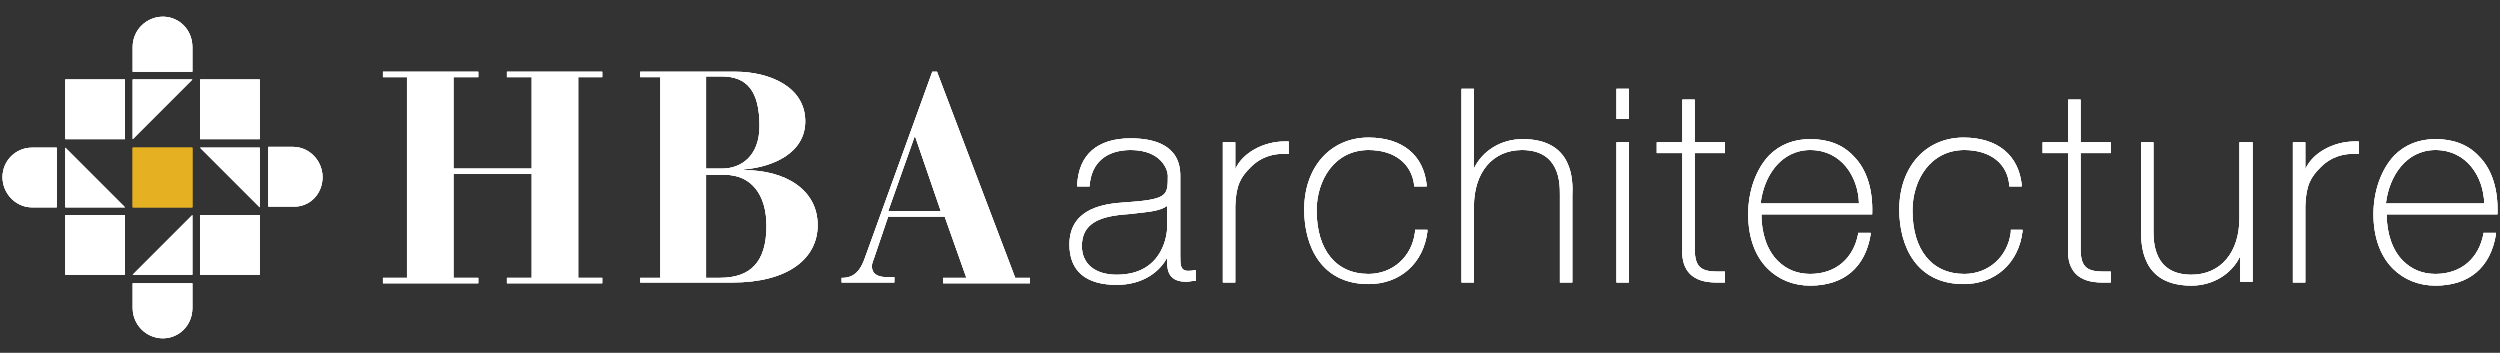<?xml version="1.0" encoding="utf-8"?>
<!-- Generator: Adobe Illustrator 16.0.3, SVG Export Plug-In . SVG Version: 6.00 Build 0)  -->
<!DOCTYPE svg PUBLIC "-//W3C//DTD SVG 1.1//EN" "http://www.w3.org/Graphics/SVG/1.1/DTD/svg11.dtd">
<svg version="1.1" xmlns="http://www.w3.org/2000/svg" xmlns:xlink="http://www.w3.org/1999/xlink" x="0px" y="0px" width="1000px"
	 height="141.115px" viewBox="0 0 1000 141.115" enable-background="new 0 0 1000 141.115" xml:space="preserve">
<rect x="0" y="0" width="1000" height="141.115" fill="#333333" stroke="none"/>
<g id="Layer_1" display="none">
	<g display="inline">
		<g>
			<polygon id="SVGID_1_" fill="#323232" points="93.32,123.836 99.212,123.836 99.212,74.61 93.32,74.61 93.32,73.28 
				116.698,73.28 116.698,74.61 110.616,74.61 110.616,97.038 129.813,97.038 129.813,74.61 123.73,74.61 123.73,73.28 
				147.108,73.28 147.108,74.61 141.216,74.61 141.216,123.836 147.108,123.836 147.108,125.166 123.73,125.166 123.73,123.836 
				129.813,123.836 129.813,98.368 110.616,98.368 110.616,123.836 116.698,123.836 116.698,125.166 93.32,125.166 			"/>
		</g>
		<g>
			<defs>
				<polygon id="SVGID_59_" points="93.32,123.836 99.212,123.836 99.212,74.61 93.32,74.61 93.32,73.28 116.698,73.28 
					116.698,74.61 110.616,74.61 110.616,97.038 129.813,97.038 129.813,74.61 123.73,74.61 123.73,73.28 147.108,73.28 
					147.108,74.61 141.216,74.61 141.216,123.836 147.108,123.836 147.108,125.166 123.73,125.166 123.73,123.836 129.813,123.836 
					129.813,98.368 110.616,98.368 110.616,123.836 116.698,123.836 116.698,125.166 93.32,125.166 				"/>
			</defs>
			<use xlink:href="#SVGID_59_"  overflow="visible" fill="#323232"/>
			<clipPath id="SVGID_60_">
				<use xlink:href="#SVGID_59_"  overflow="visible"/>
			</clipPath>
			<rect x="83.817" y="63.776" clip-path="url(#SVGID_60_)" fill="#323232" width="72.794" height="70.705"/>
		</g>
	</g>
	<g display="inline">
		<g>
			<path id="SVGID_3_" fill="#323232" d="M172.576,123.836h3.421c7.413,0,11.404-3.803,11.404-12.734
				c0-7.793-3.801-12.543-10.264-12.543h-4.562L172.576,123.836L172.576,123.836z M172.576,97.038h3.992
				c4.371,0,9.123-2.852,9.123-10.454c0-8.554-3.041-12.164-9.313-12.164h-3.801L172.576,97.038L172.576,97.038z M156.421,123.836
				h4.942V74.609h-4.942v-1.33h23.378c8.173,0,17.105,3.611,17.105,12.164c0,7.792-7.982,11.213-15.015,11.784v0.19
				c10.073,0,18.056,4.752,18.056,13.495c0,8.172-7.222,14.064-20.907,14.064H156.42L156.421,123.836L156.421,123.836z"/>
		</g>
		<g>
			<defs>
				<path id="SVGID_61_" d="M172.576,123.836h3.421c7.413,0,11.404-3.803,11.404-12.734c0-7.793-3.801-12.543-10.264-12.543h-4.562
					L172.576,123.836L172.576,123.836z M172.576,97.038h3.992c4.371,0,9.123-2.852,9.123-10.454c0-8.554-3.041-12.164-9.313-12.164
					h-3.801L172.576,97.038L172.576,97.038z M156.421,123.836h4.942V74.609h-4.942v-1.33h23.378c8.173,0,17.105,3.611,17.105,12.164
					c0,7.792-7.982,11.213-15.015,11.784v0.19c10.073,0,18.056,4.752,18.056,13.495c0,8.172-7.222,14.064-20.907,14.064H156.42
					L156.421,123.836L156.421,123.836z"/>
			</defs>
			<use xlink:href="#SVGID_61_"  overflow="visible" fill="#323232"/>
			<clipPath id="SVGID_62_">
				<use xlink:href="#SVGID_61_"  overflow="visible"/>
			</clipPath>
			<rect x="146.918" y="63.776" clip-path="url(#SVGID_62_)" fill="#323232" width="62.34" height="70.705"/>
		</g>
	</g>
	<g display="inline">
		<g>
			<path id="SVGID_5_" fill="#323232" d="M230.165,107.49l-6.272-18.245h-0.19l-6.462,18.245H230.165z M205.457,123.836h0.95
				c2.661-0.189,3.992-1.9,4.942-4.371l16.726-46.186h1.14l19.196,50.557h3.611v1.33h-21.287v-1.33h5.702l-5.322-15.016H217.24
				l-3.421,10.074c-0.19,0.568-0.57,1.33-0.57,2.09c0,2.281,2.091,2.66,3.421,2.66h2.09v1.332h-12.924v-1.141H205.457
				L205.457,123.836z"/>
		</g>
		<g>
			<defs>
				<path id="SVGID_63_" d="M230.165,107.49l-6.272-18.245h-0.19l-6.462,18.245H230.165z M205.457,123.836h0.95
					c2.661-0.189,3.992-1.9,4.942-4.371l16.726-46.186h1.14l19.196,50.557h3.611v1.33h-21.287v-1.33h5.702l-5.322-15.016H217.24
					l-3.421,10.074c-0.19,0.568-0.57,1.33-0.57,2.09c0,2.281,2.091,2.66,3.421,2.66h2.09v1.332h-12.924v-1.141H205.457
					L205.457,123.836z"/>
			</defs>
			<use xlink:href="#SVGID_63_"  overflow="visible" fill="#323232"/>
			<clipPath id="SVGID_64_">
				<use xlink:href="#SVGID_63_"  overflow="visible"/>
			</clipPath>
			<rect x="195.954" y="63.776" clip-path="url(#SVGID_64_)" fill="#323232" width="65.191" height="70.705"/>
		</g>
	</g>
	<g display="inline">
		<g>
			<polygon id="SVGID_7_" fill="#323232" points="31.931,89.815 31.931,75.18 46.565,75.18 			"/>
		</g>
		<g>
			<defs>
				<polygon id="SVGID_65_" points="31.931,89.815 31.931,75.18 46.565,75.18 				"/>
			</defs>
			<use xlink:href="#SVGID_65_"  overflow="visible" fill="#323232"/>
			<clipPath id="SVGID_66_">
				<use xlink:href="#SVGID_65_"  overflow="visible"/>
			</clipPath>
			<rect x="22.427" y="65.677" clip-path="url(#SVGID_66_)" fill="#323232" width="33.641" height="33.641"/>
		</g>
	</g>
	<g display="inline">
		<g>
			<rect id="SVGID_9_" x="15.395" y="75.18" fill="#323232" width="14.635" height="14.635"/>
		</g>
		<g>
			<defs>
				<rect id="SVGID_67_" x="15.395" y="75.18" width="14.635" height="14.635"/>
			</defs>
			<use xlink:href="#SVGID_67_"  overflow="visible" fill="#323232"/>
			<clipPath id="SVGID_68_">
				<use xlink:href="#SVGID_67_"  overflow="visible"/>
			</clipPath>
			<rect x="5.892" y="65.677" clip-path="url(#SVGID_68_)" fill="#323232" width="33.641" height="33.641"/>
		</g>
	</g>
	<g display="inline">
		<g>
			<rect id="SVGID_11_" x="48.466" y="75.18" fill="#323232" width="14.635" height="14.635"/>
		</g>
		<g>
			<defs>
				<rect id="SVGID_69_" x="48.466" y="75.18" width="14.635" height="14.635"/>
			</defs>
			<use xlink:href="#SVGID_69_"  overflow="visible" fill="#323232"/>
			<clipPath id="SVGID_70_">
				<use xlink:href="#SVGID_69_"  overflow="visible"/>
			</clipPath>
			<rect x="38.963" y="65.677" clip-path="url(#SVGID_70_)" fill="#323232" width="33.641" height="33.641"/>
		</g>
	</g>
	<g display="inline">
		<g>
			<path id="SVGID_13_" fill="#323232" d="M39.343,59.786c-3.991,0-7.412,3.23-7.412,7.412v6.082h14.635v-6.082
				C46.565,63.016,43.334,59.786,39.343,59.786"/>
		</g>
		<g>
			<defs>
				<path id="SVGID_71_" d="M39.343,59.786c-3.991,0-7.412,3.23-7.412,7.412v6.082h14.635v-6.082
					C46.565,63.016,43.334,59.786,39.343,59.786"/>
			</defs>
			<use xlink:href="#SVGID_71_"  overflow="visible" fill="#323232"/>
			<clipPath id="SVGID_72_">
				<use xlink:href="#SVGID_71_"  overflow="visible"/>
			</clipPath>
			<rect x="22.427" y="50.282" clip-path="url(#SVGID_72_)" fill="#323232" width="33.641" height="32.5"/>
		</g>
	</g>
	<g display="inline">
		<g>
			<rect id="SVGID_15_" x="48.466" y="108.441" fill="#323232" width="14.635" height="14.635"/>
		</g>
		<g>
			<defs>
				<rect id="SVGID_73_" x="48.466" y="108.441" width="14.635" height="14.635"/>
			</defs>
			<use xlink:href="#SVGID_73_"  overflow="visible" fill="#323232"/>
			<clipPath id="SVGID_74_">
				<use xlink:href="#SVGID_73_"  overflow="visible"/>
			</clipPath>
			<rect x="38.963" y="98.938" clip-path="url(#SVGID_74_)" fill="#323232" width="33.641" height="33.642"/>
		</g>
	</g>
	<g display="inline">
		<g>
			<polygon id="SVGID_17_" fill="#323232" points="46.565,108.441 46.565,123.076 31.931,123.076 			"/>
		</g>
		<g>
			<defs>
				<polygon id="SVGID_75_" points="46.565,108.441 46.565,123.076 31.931,123.076 				"/>
			</defs>
			<use xlink:href="#SVGID_75_"  overflow="visible" fill="#323232"/>
			<clipPath id="SVGID_76_">
				<use xlink:href="#SVGID_75_"  overflow="visible"/>
			</clipPath>
			<rect x="22.427" y="98.938" clip-path="url(#SVGID_76_)" fill="#323232" width="33.641" height="33.642"/>
		</g>
	</g>
	<g display="inline">
		<g>
			<rect id="SVGID_19_" x="15.395" y="108.441" fill="#323232" width="14.635" height="14.635"/>
		</g>
		<g>
			<defs>
				<rect id="SVGID_77_" x="15.395" y="108.441" width="14.635" height="14.635"/>
			</defs>
			<use xlink:href="#SVGID_77_"  overflow="visible" fill="#323232"/>
			<clipPath id="SVGID_78_">
				<use xlink:href="#SVGID_77_"  overflow="visible"/>
			</clipPath>
			<rect x="5.892" y="98.938" clip-path="url(#SVGID_78_)" fill="#323232" width="33.641" height="33.642"/>
		</g>
	</g>
	<g display="inline">
		<g>
			<path id="SVGID_21_" fill="#323232" d="M39.343,138.66c3.991,0,7.223-3.229,7.223-7.41v-6.082H31.931v6.082
				C31.931,135.24,35.162,138.66,39.343,138.66"/>
		</g>
		<g>
			<defs>
				<path id="SVGID_79_" d="M39.343,138.66c3.991,0,7.223-3.229,7.223-7.41v-6.082H31.931v6.082
					C31.931,135.24,35.162,138.66,39.343,138.66"/>
			</defs>
			<use xlink:href="#SVGID_79_"  overflow="visible" fill="#323232"/>
			<clipPath id="SVGID_80_">
				<use xlink:href="#SVGID_79_"  overflow="visible"/>
			</clipPath>
			<rect x="22.427" y="115.664" clip-path="url(#SVGID_80_)" fill="#323232" width="33.641" height="32.5"/>
		</g>
	</g>
	<g display="inline">
		<g>
			<polygon id="SVGID_23_" fill="#323232" points="48.466,91.906 63.101,91.906 63.101,106.541 			"/>
		</g>
		<g>
			<defs>
				<polygon id="SVGID_81_" points="48.466,91.906 63.101,91.906 63.101,106.541 				"/>
			</defs>
			<use xlink:href="#SVGID_81_"  overflow="visible" fill="#323232"/>
			<clipPath id="SVGID_82_">
				<use xlink:href="#SVGID_81_"  overflow="visible"/>
			</clipPath>
			<rect x="38.963" y="82.403" clip-path="url(#SVGID_82_)" fill="#323232" width="33.641" height="33.642"/>
		</g>
	</g>
	<g display="inline">
		<g>
			<path id="SVGID_25_" fill="#323232" d="M78.496,99.129c0-3.992-3.231-7.413-7.222-7.413h-6.082v14.633h6.082
				C75.265,106.541,78.496,103.309,78.496,99.129"/>
		</g>
		<g>
			<defs>
				<path id="SVGID_83_" d="M78.496,99.129c0-3.992-3.231-7.413-7.222-7.413h-6.082v14.633h6.082
					C75.265,106.541,78.496,103.309,78.496,99.129"/>
			</defs>
			<use xlink:href="#SVGID_83_"  overflow="visible" fill="#323232"/>
			<clipPath id="SVGID_84_">
				<use xlink:href="#SVGID_83_"  overflow="visible"/>
			</clipPath>
			<rect x="55.498" y="82.403" clip-path="url(#SVGID_84_)" fill="#323232" width="32.5" height="33.642"/>
		</g>
	</g>
	<g display="inline">
		<g>
			<polygon id="SVGID_27_" fill="#323232" points="30.03,106.541 15.395,106.541 15.395,91.906 			"/>
		</g>
		<g>
			<defs>
				<polygon id="SVGID_85_" points="30.03,106.541 15.395,106.541 15.395,91.906 				"/>
			</defs>
			<use xlink:href="#SVGID_85_"  overflow="visible" fill="#323232"/>
			<clipPath id="SVGID_86_">
				<use xlink:href="#SVGID_85_"  overflow="visible"/>
			</clipPath>
			<rect x="5.892" y="82.403" clip-path="url(#SVGID_86_)" fill="#323232" width="33.641" height="33.642"/>
		</g>
	</g>
	<g display="inline">
		<g>
			<path id="SVGID_29_" fill="#323232" d="M0,99.129c0,3.992,3.231,7.412,7.222,7.412h6.082V91.906H7.222
				C3.231,91.906,0,95.137,0,99.129"/>
		</g>
		<g>
			<defs>
				<path id="SVGID_87_" d="M0,99.129c0,3.992,3.231,7.412,7.222,7.412h6.082V91.906H7.222C3.231,91.906,0,95.137,0,99.129"/>
			</defs>
			<use xlink:href="#SVGID_87_"  overflow="visible" fill="#323232"/>
			<clipPath id="SVGID_88_">
				<use xlink:href="#SVGID_87_"  overflow="visible"/>
			</clipPath>
			<rect x="-9.503" y="82.403" clip-path="url(#SVGID_88_)" fill="#323232" width="32.5" height="33.642"/>
		</g>
	</g>
	<g display="inline">
		<g>
			<rect id="SVGID_31_" x="31.931" y="91.906" fill="#747474" width="14.635" height="14.635"/>
		</g>
		<g>
			<defs>
				<rect id="SVGID_89_" x="31.931" y="91.906" width="14.635" height="14.635"/>
			</defs>
			<use xlink:href="#SVGID_89_"  overflow="visible" fill="#747474"/>
			<clipPath id="SVGID_90_">
				<use xlink:href="#SVGID_89_"  overflow="visible"/>
			</clipPath>
			<rect x="22.427" y="82.403" clip-path="url(#SVGID_90_)" fill="#747474" width="33.641" height="33.642"/>
		</g>
	</g>
	<g display="inline">
		<g>
			<path id="SVGID_33_" fill="#323232" d="M285.664,106.16v5.701c0,0.191-0.38,11.215-12.354,11.215
				c-5.322,0-8.553-2.66-8.553-7.031c0-4.563,2.851-6.844,8.933-7.604c1.331-0.189,2.471-0.189,3.801-0.381
				C280.722,107.682,283.953,107.49,285.664,106.16z M292.505,121.936c-0.76,0.189-1.33,0.189-1.71,0.189
				c-1.9,0-1.9-1.521-1.9-3.801V98.748c0-7.604-6.652-9.123-12.164-9.123c-8.173,0-12.734,3.99-13.114,11.403v0.381h3.041v-0.189
				c0.38-5.511,3.991-8.743,10.073-8.743c7.603,0,9.123,4.941,9.123,6.272c0,5.13,0,5.892-11.404,6.652
				c-5.512,0.379-12.734,2.09-12.734,10.264c0,6.463,3.991,9.883,11.594,9.883c6.652,0,10.644-3.42,12.354-6.65v0.76
				c0,2.66,0.57,5.133,4.751,5.133c0.57,0,1.14-0.191,1.9-0.191h0.38v-2.66h-0.19V121.936z"/>
		</g>
		<g>
			<defs>
				<path id="SVGID_91_" d="M285.664,106.16v5.701c0,0.191-0.38,11.215-12.354,11.215c-5.322,0-8.553-2.66-8.553-7.031
					c0-4.563,2.851-6.844,8.933-7.604c1.331-0.189,2.471-0.189,3.801-0.381C280.722,107.682,283.953,107.49,285.664,106.16z
					 M292.505,121.936c-0.76,0.189-1.33,0.189-1.71,0.189c-1.9,0-1.9-1.521-1.9-3.801V98.748c0-7.604-6.652-9.123-12.164-9.123
					c-8.173,0-12.734,3.99-13.114,11.403v0.381h3.041v-0.189c0.38-5.511,3.991-8.743,10.073-8.743c7.603,0,9.123,4.941,9.123,6.272
					c0,5.13,0,5.892-11.404,6.652c-5.512,0.379-12.734,2.09-12.734,10.264c0,6.463,3.991,9.883,11.594,9.883
					c6.652,0,10.644-3.42,12.354-6.65v0.76c0,2.66,0.57,5.133,4.751,5.133c0.57,0,1.14-0.191,1.9-0.191h0.38v-2.66h-0.19V121.936z"
					/>
			</defs>
			<use xlink:href="#SVGID_91_"  overflow="visible" fill="#323232"/>
			<clipPath id="SVGID_92_">
				<use xlink:href="#SVGID_91_"  overflow="visible"/>
			</clipPath>
			<rect x="252.212" y="80.312" clip-path="url(#SVGID_92_)" fill="#323232" width="49.986" height="54.928"/>
		</g>
	</g>
	<g display="inline">
		<g>
			<path id="SVGID_35_" fill="#323232" d="M315.123,90.385c-0.189,0-0.38,0-0.57,0c-5.32,0-10.453,2.851-12.164,6.842v-6.652h-3.041
				v34.402h3.041V106.16c0.19-5.131,1.331-7.031,3.802-9.502c2.851-2.851,6.082-3.23,7.791-3.23c0.381,0,0.762,0,1.142,0h0.38
				v-3.041L315.123,90.385L315.123,90.385z"/>
		</g>
		<g>
			<defs>
				<path id="SVGID_93_" d="M315.123,90.385c-0.189,0-0.38,0-0.57,0c-5.32,0-10.453,2.851-12.164,6.842v-6.652h-3.041v34.402h3.041
					V106.16c0.19-5.131,1.331-7.031,3.802-9.502c2.851-2.851,6.082-3.23,7.791-3.23c0.381,0,0.762,0,1.142,0h0.38v-3.041
					L315.123,90.385L315.123,90.385z"/>
			</defs>
			<use xlink:href="#SVGID_93_"  overflow="visible" fill="#323232"/>
			<clipPath id="SVGID_94_">
				<use xlink:href="#SVGID_93_"  overflow="visible"/>
			</clipPath>
			<rect x="289.845" y="80.882" clip-path="url(#SVGID_94_)" fill="#323232" width="35.161" height="53.598"/>
		</g>
	</g>
	<g display="inline">
		<g>
			<path id="SVGID_37_" fill="#323232" d="M346.482,112.432v0.191c-0.76,6.082-5.512,10.264-11.403,10.264
				c-7.981,0-12.733-5.895-12.733-15.586c0-7.412,4.371-14.825,12.733-14.825c6.463,0,10.644,3.421,11.214,8.743v0.189h3.041v-0.381
				c-0.76-7.222-5.893-11.593-14.255-11.593c-9.313,0-15.774,7.222-15.774,17.675c0,8.934,4.182,18.246,15.774,18.246
				c7.793,0,13.495-5.131,14.444-12.924v-0.381h-3.041V112.432z"/>
		</g>
		<g>
			<defs>
				<path id="SVGID_95_" d="M346.482,112.432v0.191c-0.76,6.082-5.512,10.264-11.403,10.264c-7.981,0-12.733-5.895-12.733-15.586
					c0-7.412,4.371-14.825,12.733-14.825c6.463,0,10.644,3.421,11.214,8.743v0.189h3.041v-0.381
					c-0.76-7.222-5.893-11.593-14.255-11.593c-9.313,0-15.774,7.222-15.774,17.675c0,8.934,4.182,18.246,15.774,18.246
					c7.793,0,13.495-5.131,14.444-12.924v-0.381h-3.041V112.432z"/>
			</defs>
			<use xlink:href="#SVGID_95_"  overflow="visible" fill="#323232"/>
			<clipPath id="SVGID_96_">
				<use xlink:href="#SVGID_95_"  overflow="visible"/>
			</clipPath>
			<rect x="309.801" y="80.312" clip-path="url(#SVGID_96_)" fill="#323232" width="49.227" height="54.928"/>
		</g>
	</g>
	<g display="inline">
		<g>
			<path id="SVGID_39_" fill="#323232" d="M372.902,89.815c-5.322,0-9.885,2.852-11.976,7.224V77.461h-3.04v47.515h3.04V106.35
				c0-8.362,4.563-13.874,11.784-13.874c9.313,0,9.313,8.172,9.313,10.833v21.668h3.041v-21.287
				C385.256,99.889,385.256,89.815,372.902,89.815"/>
		</g>
		<g>
			<defs>
				<path id="SVGID_97_" d="M372.902,89.815c-5.322,0-9.885,2.852-11.976,7.224V77.461h-3.04v47.515h3.04V106.35
					c0-8.362,4.563-13.874,11.784-13.874c9.313,0,9.313,8.172,9.313,10.833v21.668h3.041v-21.287
					C385.256,99.889,385.256,89.815,372.902,89.815"/>
			</defs>
			<use xlink:href="#SVGID_97_"  overflow="visible" fill="#323232"/>
			<clipPath id="SVGID_98_">
				<use xlink:href="#SVGID_97_"  overflow="visible"/>
			</clipPath>
			<rect x="348.384" y="67.958" clip-path="url(#SVGID_98_)" fill="#323232" width="46.187" height="66.522"/>
		</g>
	</g>
	<g display="inline">
		<g>
			<rect id="SVGID_41_" x="395.898" y="90.575" fill="#323232" width="3.042" height="34.402"/>
		</g>
		<g>
			<defs>
				<rect id="SVGID_99_" x="395.898" y="90.575" width="3.042" height="34.402"/>
			</defs>
			<use xlink:href="#SVGID_99_"  overflow="visible" fill="#323232"/>
			<clipPath id="SVGID_100_">
				<use xlink:href="#SVGID_99_"  overflow="visible"/>
			</clipPath>
			<rect x="386.396" y="81.072" clip-path="url(#SVGID_100_)" fill="#323232" width="22.047" height="53.409"/>
		</g>
	</g>
	<g display="inline">
		<g>
			<rect id="SVGID_43_" x="395.898" y="77.461" fill="#323232" width="3.042" height="7.413"/>
		</g>
		<g>
			<defs>
				<rect id="SVGID_101_" x="395.898" y="77.461" width="3.042" height="7.413"/>
			</defs>
			<use xlink:href="#SVGID_101_"  overflow="visible" fill="#323232"/>
			<clipPath id="SVGID_102_">
				<use xlink:href="#SVGID_101_"  overflow="visible"/>
			</clipPath>
			<rect x="386.396" y="67.958" clip-path="url(#SVGID_102_)" fill="#323232" width="22.047" height="26.418"/>
		</g>
	</g>
	<g display="inline">
		<g>
			<path id="SVGID_45_" fill="#323232" d="M422.508,93.236v-2.661h-7.412V80.123h-3.041v10.452h-6.271v2.661h6.271v23.377
				c-0.189,2.852,0.57,4.941,1.9,6.271c1.331,1.33,3.421,2.092,6.462,2.092c0.57,0,1.141,0,1.901,0h0.188v-2.662h-0.38
				c-0.38,0-0.76,0-1.141,0c-3.991,0-5.893-0.76-5.893-5.512V93.235L422.508,93.236L422.508,93.236z"/>
		</g>
		<g>
			<defs>
				<path id="SVGID_103_" d="M422.508,93.236v-2.661h-7.412V80.123h-3.041v10.452h-6.271v2.661h6.271v23.377
					c-0.189,2.852,0.57,4.941,1.9,6.271c1.331,1.33,3.421,2.092,6.462,2.092c0.57,0,1.141,0,1.901,0h0.188v-2.662h-0.38
					c-0.38,0-0.76,0-1.141,0c-3.991,0-5.893-0.76-5.893-5.512V93.235L422.508,93.236L422.508,93.236z"/>
			</defs>
			<use xlink:href="#SVGID_103_"  overflow="visible" fill="#323232"/>
			<clipPath id="SVGID_104_">
				<use xlink:href="#SVGID_103_"  overflow="visible"/>
			</clipPath>
			<rect x="396.279" y="70.429" clip-path="url(#SVGID_104_)" fill="#323232" width="35.73" height="64.051"/>
		</g>
	</g>
	<g display="inline">
		<g>
			<path id="SVGID_47_" fill="#323232" d="M443.415,92.476c7.603,0,11.784,6.462,11.974,13.114h-24.138
				C432.011,98.938,436.192,92.476,443.415,92.476 M454.059,93.997c-2.66-2.852-6.271-4.183-10.644-4.183
				c-3.991,0-7.412,1.331-10.073,3.991c-3.23,3.421-5.132,8.744-5.132,14.445c0,5.32,1.521,10.072,4.752,13.305
				c2.66,2.66,6.271,4.182,10.453,4.182c8.173,0,13.494-4.371,14.825-12.545v-0.379h-3.041v0.189
				c-1.142,6.082-5.514,9.883-11.784,9.883c-3.231,0-5.892-1.141-7.982-3.23c-2.66-2.662-3.99-6.842-3.99-11.402h27.179v-0.191
				C458.81,102.17,457.289,97.227,454.059,93.997"/>
		</g>
		<g>
			<defs>
				<path id="SVGID_105_" d="M443.415,92.476c7.603,0,11.784,6.462,11.974,13.114h-24.138
					C432.011,98.938,436.192,92.476,443.415,92.476 M454.059,93.997c-2.66-2.852-6.271-4.183-10.644-4.183
					c-3.991,0-7.412,1.331-10.073,3.991c-3.23,3.421-5.132,8.744-5.132,14.445c0,5.32,1.521,10.072,4.752,13.305
					c2.66,2.66,6.271,4.182,10.453,4.182c8.173,0,13.494-4.371,14.825-12.545v-0.379h-3.041v0.189
					c-1.142,6.082-5.514,9.883-11.784,9.883c-3.231,0-5.892-1.141-7.982-3.23c-2.66-2.662-3.99-6.842-3.99-11.402h27.179v-0.191
					C458.81,102.17,457.289,97.227,454.059,93.997"/>
			</defs>
			<use xlink:href="#SVGID_105_"  overflow="visible" fill="#323232"/>
			<clipPath id="SVGID_106_">
				<use xlink:href="#SVGID_105_"  overflow="visible"/>
			</clipPath>
			<rect x="418.707" y="80.312" clip-path="url(#SVGID_106_)" fill="#323232" width="49.226" height="54.928"/>
		</g>
	</g>
	<g display="inline">
		<g>
			<path id="SVGID_49_" fill="#323232" d="M492.641,112.432v0.191c-0.76,6.082-5.512,10.264-11.402,10.264
				c-7.982,0-12.734-5.895-12.734-15.586c0-7.412,4.372-14.825,12.734-14.825c6.462,0,10.644,3.421,11.022,8.743v0.189h3.041v-0.381
				c-0.76-7.222-5.892-11.593-14.255-11.593c-9.313,0-15.773,7.222-15.773,17.675c0,8.934,4.181,18.246,15.773,18.246
				c7.793,0,13.495-5.131,14.445-12.924v-0.381h-2.853L492.641,112.432L492.641,112.432z"/>
		</g>
		<g>
			<defs>
				<path id="SVGID_107_" d="M492.641,112.432v0.191c-0.76,6.082-5.512,10.264-11.402,10.264c-7.982,0-12.734-5.895-12.734-15.586
					c0-7.412,4.372-14.825,12.734-14.825c6.462,0,10.644,3.421,11.022,8.743v0.189h3.041v-0.381
					c-0.76-7.222-5.892-11.593-14.255-11.593c-9.313,0-15.773,7.222-15.773,17.675c0,8.934,4.181,18.246,15.773,18.246
					c7.793,0,13.495-5.131,14.445-12.924v-0.381h-2.853L492.641,112.432L492.641,112.432z"/>
			</defs>
			<use xlink:href="#SVGID_107_"  overflow="visible" fill="#323232"/>
			<clipPath id="SVGID_108_">
				<use xlink:href="#SVGID_107_"  overflow="visible"/>
			</clipPath>
			<rect x="455.959" y="80.312" clip-path="url(#SVGID_108_)" fill="#323232" width="49.227" height="54.928"/>
		</g>
	</g>
	<g display="inline">
		<g>
			<path id="SVGID_51_" fill="#323232" d="M517.159,93.236v-2.661h-7.412V80.123h-3.041v10.452h-6.272v2.661h6.272v23.377
				c-0.19,2.852,0.569,4.941,1.9,6.271c1.329,1.33,3.421,2.092,6.462,2.092c0.569,0,1.141,0,1.899,0h0.19v-2.662h-0.38
				c-0.381,0-0.762,0-1.142,0c-3.99,0-5.893-0.76-5.893-5.512V93.235L517.159,93.236L517.159,93.236z"/>
		</g>
		<g>
			<defs>
				<path id="SVGID_109_" d="M517.159,93.236v-2.661h-7.412V80.123h-3.041v10.452h-6.272v2.661h6.272v23.377
					c-0.19,2.852,0.569,4.941,1.9,6.271c1.329,1.33,3.421,2.092,6.462,2.092c0.569,0,1.141,0,1.899,0h0.19v-2.662h-0.38
					c-0.381,0-0.762,0-1.142,0c-3.99,0-5.893-0.76-5.893-5.512V93.235L517.159,93.236L517.159,93.236z"/>
			</defs>
			<use xlink:href="#SVGID_109_"  overflow="visible" fill="#323232"/>
			<clipPath id="SVGID_110_">
				<use xlink:href="#SVGID_109_"  overflow="visible"/>
			</clipPath>
			<rect x="490.931" y="70.429" clip-path="url(#SVGID_110_)" fill="#323232" width="35.731" height="64.051"/>
		</g>
	</g>
	<g display="inline">
		<g>
			<path id="SVGID_53_" fill="#323232" d="M548.709,90.575v18.626c0,8.361-4.563,13.873-11.783,13.873
				c-9.313,0-9.313-8.172-9.313-10.832V90.575h-3.041v21.287c0,3.803,0,13.875,12.354,13.875c5.321,0,9.883-2.85,11.975-7.223v6.271
				h3.041v-34.21H548.709z"/>
		</g>
		<g>
			<defs>
				<path id="SVGID_111_" d="M548.709,90.575v18.626c0,8.361-4.563,13.873-11.783,13.873c-9.313,0-9.313-8.172-9.313-10.832V90.575
					h-3.041v21.287c0,3.803,0,13.875,12.354,13.875c5.321,0,9.883-2.85,11.975-7.223v6.271h3.041v-34.21H548.709z"/>
			</defs>
			<use xlink:href="#SVGID_111_"  overflow="visible" fill="#323232"/>
			<clipPath id="SVGID_112_">
				<use xlink:href="#SVGID_111_"  overflow="visible"/>
			</clipPath>
			<rect x="514.878" y="81.072" clip-path="url(#SVGID_112_)" fill="#323232" width="46.187" height="54.167"/>
		</g>
	</g>
	<g display="inline">
		<g>
			<path id="SVGID_55_" fill="#323232" d="M577.599,90.385c-0.189,0-0.38,0-0.569,0c-5.321,0-10.453,2.851-12.164,6.842v-6.652
				h-3.041v34.402h3.041V106.16c0.189-5.131,1.331-7.031,3.802-9.502c2.851-2.851,6.082-3.23,7.792-3.23c0.381,0,0.761,0,1.141,0
				h0.381v-3.041L577.599,90.385L577.599,90.385z"/>
		</g>
		<g>
			<defs>
				<path id="SVGID_113_" d="M577.599,90.385c-0.189,0-0.38,0-0.569,0c-5.321,0-10.453,2.851-12.164,6.842v-6.652h-3.041v34.402
					h3.041V106.16c0.189-5.131,1.331-7.031,3.802-9.502c2.851-2.851,6.082-3.23,7.792-3.23c0.381,0,0.761,0,1.141,0h0.381v-3.041
					L577.599,90.385L577.599,90.385z"/>
			</defs>
			<use xlink:href="#SVGID_113_"  overflow="visible" fill="#323232"/>
			<clipPath id="SVGID_114_">
				<use xlink:href="#SVGID_113_"  overflow="visible"/>
			</clipPath>
			<rect x="552.131" y="80.882" clip-path="url(#SVGID_114_)" fill="#323232" width="35.161" height="53.598"/>
		</g>
	</g>
	<g display="inline">
		<g>
			<path id="SVGID_57_" fill="#323232" d="M596.795,92.476c7.604,0,11.784,6.462,11.974,13.114h-24.138
				C585.392,98.938,589.572,92.476,596.795,92.476 M607.438,93.997c-2.66-2.852-6.271-4.183-10.644-4.183
				c-3.991,0-7.412,1.331-10.073,3.991c-3.23,3.421-5.132,8.744-5.132,14.445c0,5.32,1.521,10.072,4.752,13.305
				c2.661,2.66,6.271,4.182,10.453,4.182c8.173,0,13.494-4.371,14.825-12.545v-0.379h-3.041v0.189
				c-1.141,6.082-5.512,9.883-11.784,9.883c-3.231,0-5.892-1.141-7.981-3.23c-2.661-2.662-3.991-6.842-3.991-11.402H612v-0.191
				C612.19,102.17,610.67,97.227,607.438,93.997"/>
		</g>
		<g>
			<defs>
				<path id="SVGID_115_" d="M596.795,92.476c7.604,0,11.784,6.462,11.974,13.114h-24.138
					C585.392,98.938,589.572,92.476,596.795,92.476 M607.438,93.997c-2.66-2.852-6.271-4.183-10.644-4.183
					c-3.991,0-7.412,1.331-10.073,3.991c-3.23,3.421-5.132,8.744-5.132,14.445c0,5.32,1.521,10.072,4.752,13.305
					c2.661,2.66,6.271,4.182,10.453,4.182c8.173,0,13.494-4.371,14.825-12.545v-0.379h-3.041v0.189
					c-1.141,6.082-5.512,9.883-11.784,9.883c-3.231,0-5.892-1.141-7.981-3.23c-2.661-2.662-3.991-6.842-3.991-11.402H612v-0.191
					C612.19,102.17,610.67,97.227,607.438,93.997"/>
			</defs>
			<use xlink:href="#SVGID_115_"  overflow="visible" fill="#323232"/>
			<clipPath id="SVGID_116_">
				<use xlink:href="#SVGID_115_"  overflow="visible"/>
			</clipPath>
			<rect x="572.087" y="80.312" clip-path="url(#SVGID_116_)" fill="#323232" width="49.228" height="54.928"/>
		</g>
	</g>
</g>
<g id="Layer_2">
	<g>
		<g>
			<g>
				<polygon id="SVGID_58_" fill="#FFFFFF" points="153.183,111.137 162.791,111.137 162.791,30.864 153.183,30.864 153.183,28.695 
					191.305,28.695 191.305,30.864 181.387,30.864 181.387,67.436 212.69,67.436 212.69,30.864 202.772,30.864 202.772,28.695 
					240.893,28.695 240.893,30.864 231.285,30.864 231.285,111.137 240.893,111.137 240.893,113.305 202.772,113.305 
					202.772,111.137 212.69,111.137 212.69,69.605 181.387,69.605 181.387,111.137 191.305,111.137 191.305,113.305 
					153.183,113.305 				"/>
			</g>
			<g>
				<defs>
					<polygon id="SVGID_117_" points="153.183,111.137 162.791,111.137 162.791,30.864 153.183,30.864 153.183,28.695 
						191.305,28.695 191.305,30.864 181.387,30.864 181.387,67.436 212.69,67.436 212.69,30.864 202.772,30.864 202.772,28.695 
						240.893,28.695 240.893,30.864 231.285,30.864 231.285,111.137 240.893,111.137 240.893,113.305 202.772,113.305 
						202.772,111.137 212.69,111.137 212.69,69.605 181.387,69.605 181.387,111.137 191.305,111.137 191.305,113.305 
						153.183,113.305 					"/>
				</defs>
				<use xlink:href="#SVGID_117_"  overflow="visible" fill="#FFFFFF"/>
				<clipPath id="SVGID_118_">
					<use xlink:href="#SVGID_117_"  overflow="visible"/>
				</clipPath>
				<rect x="137.686" y="13.197" clip-path="url(#SVGID_118_)" fill="#FFFFFF" width="118.705" height="115.295"/>
			</g>
		</g>
	</g>
	<g>
		<g>
			<g>
				<path id="SVGID_56_" fill="#FFFFFF" d="M282.424,111.137h5.578c12.088,0,18.596-6.202,18.596-20.767
					c0-12.707-6.198-20.455-16.737-20.455h-7.438v41.221H282.424z M282.424,67.436h6.51c7.128,0,14.876-4.65,14.876-17.047
					c0-13.949-4.958-19.836-15.187-19.836h-6.198v36.883H282.424z M256.08,111.137h8.06V30.862h-8.06v-2.169h38.122
					c13.329,0,27.893,5.889,27.893,19.835c0,12.706-13.017,18.285-24.485,19.216v0.311c16.426,0,29.444,7.749,29.444,22.005
					c0,13.327-11.777,22.935-34.092,22.935h-36.883v-1.858H256.08z"/>
			</g>
			<g>
				<defs>
					<path id="SVGID_119_" d="M282.424,111.137h5.578c12.088,0,18.596-6.202,18.596-20.767c0-12.707-6.198-20.455-16.737-20.455
						h-7.438v41.221H282.424z M282.424,67.436h6.51c7.128,0,14.876-4.65,14.876-17.047c0-13.949-4.958-19.836-15.187-19.836h-6.198
						v36.883H282.424z M256.08,111.137h8.06V30.862h-8.06v-2.169h38.122c13.329,0,27.893,5.889,27.893,19.835
						c0,12.706-13.017,18.285-24.485,19.216v0.311c16.426,0,29.444,7.749,29.444,22.005c0,13.327-11.777,22.935-34.092,22.935
						h-36.883v-1.858H256.08z"/>
				</defs>
				<use xlink:href="#SVGID_119_"  overflow="visible" fill="#FFFFFF"/>
				<clipPath id="SVGID_120_">
					<use xlink:href="#SVGID_119_"  overflow="visible"/>
				</clipPath>
				<rect x="240.584" y="13.197" clip-path="url(#SVGID_120_)" fill="#FFFFFF" width="101.656" height="115.295"/>
			</g>
		</g>
	</g>
	<g>
		<g>
			<g>
				<path id="SVGID_54_" fill="#FFFFFF" d="M376.333,84.482L366.104,54.73h-0.31l-10.537,29.752H376.333z M336.042,111.137h1.549
					c4.34-0.312,6.509-3.1,8.061-7.13l27.273-75.313h1.858l31.304,82.443h5.887v2.168h-34.712v-2.168h9.3l-8.679-24.487h-22.626
					l-5.58,16.428c-0.31,0.928-0.929,2.169-0.929,3.407c0,3.721,3.41,4.34,5.578,4.34h3.408v2.171h-21.075v-1.86h-0.617V111.137z"/>
			</g>
			<g>
				<defs>
					<path id="SVGID_121_" d="M376.333,84.482L366.104,54.73h-0.31l-10.537,29.752H376.333z M336.042,111.137h1.549
						c4.34-0.312,6.509-3.1,8.061-7.13l27.273-75.313h1.858l31.304,82.443h5.887v2.168h-34.712v-2.168h9.3l-8.679-24.487h-22.626
						l-5.58,16.428c-0.31,0.928-0.929,2.169-0.929,3.407c0,3.721,3.41,4.34,5.578,4.34h3.408v2.171h-21.075v-1.86h-0.617V111.137z"
						/>
				</defs>
				<use xlink:href="#SVGID_121_"  overflow="visible" fill="#FFFFFF"/>
				<clipPath id="SVGID_122_">
					<use xlink:href="#SVGID_121_"  overflow="visible"/>
				</clipPath>
				<rect x="320.546" y="13.197" clip-path="url(#SVGID_122_)" fill="#FFFFFF" width="106.304" height="115.295"/>
			</g>
		</g>
	</g>
	<g>
		<g>
			<g>
				<polygon id="SVGID_52_" fill="#FFFFFF" points="53.078,55.658 53.078,31.794 76.94,31.794 				"/>
			</g>
			<g>
				<defs>
					<polygon id="SVGID_123_" points="53.078,55.658 53.078,31.794 76.94,31.794 					"/>
				</defs>
				<use xlink:href="#SVGID_123_"  overflow="visible" fill="#FFFFFF"/>
				<clipPath id="SVGID_124_">
					<use xlink:href="#SVGID_123_"  overflow="visible"/>
				</clipPath>
				<rect x="37.579" y="16.298" clip-path="url(#SVGID_124_)" fill="#FFFFFF" width="54.858" height="54.856"/>
			</g>
		</g>
	</g>
	<g>
		<g>
			<g>
				<rect id="SVGID_50_" x="26.112" y="31.794" fill="#FFFFFF" width="23.865" height="23.864"/>
			</g>
			<g>
				<defs>
					<rect id="SVGID_125_" x="26.112" y="31.794" width="23.865" height="23.864"/>
				</defs>
				<use xlink:href="#SVGID_125_"  overflow="visible" fill="#FFFFFF"/>
				<clipPath id="SVGID_126_">
					<use xlink:href="#SVGID_125_"  overflow="visible"/>
				</clipPath>
				<rect x="10.616" y="16.298" clip-path="url(#SVGID_126_)" fill="#FFFFFF" width="54.858" height="54.856"/>
			</g>
		</g>
	</g>
	<g>
		<g>
			<g>
				<rect id="SVGID_48_" x="80.04" y="31.794" fill="#FFFFFF" width="23.866" height="23.864"/>
			</g>
			<g>
				<defs>
					<rect id="SVGID_127_" x="80.04" y="31.794" width="23.866" height="23.864"/>
				</defs>
				<use xlink:href="#SVGID_127_"  overflow="visible" fill="#FFFFFF"/>
				<clipPath id="SVGID_128_">
					<use xlink:href="#SVGID_127_"  overflow="visible"/>
				</clipPath>
				<rect x="64.544" y="16.298" clip-path="url(#SVGID_128_)" fill="#FFFFFF" width="54.857" height="54.856"/>
			</g>
		</g>
	</g>
	<g>
		<g>
			<g>
				<path id="SVGID_46_" fill="#FFFFFF" d="M65.164,6.69c-6.507,0-12.086,5.268-12.086,12.086v9.918h23.865v-9.918
					C76.94,11.958,71.672,6.69,65.164,6.69"/>
			</g>
			<g>
				<defs>
					<path id="SVGID_129_" d="M65.164,6.69c-6.507,0-12.086,5.268-12.086,12.086v9.918h23.865v-9.918
						C76.94,11.958,71.672,6.69,65.164,6.69"/>
				</defs>
				<use xlink:href="#SVGID_129_"  overflow="visible" fill="#FFFFFF"/>
				<clipPath id="SVGID_130_">
					<use xlink:href="#SVGID_129_"  overflow="visible"/>
				</clipPath>
				<rect x="37.579" y="-8.808" clip-path="url(#SVGID_130_)" fill="#FFFFFF" width="54.858" height="52.997"/>
			</g>
		</g>
	</g>
	<g>
		<g>
			<g>
				<rect id="SVGID_44_" x="80.04" y="86.031" fill="#FFFFFF" width="23.866" height="23.864"/>
			</g>
			<g>
				<defs>
					<rect id="SVGID_131_" x="80.04" y="86.031" width="23.866" height="23.864"/>
				</defs>
				<use xlink:href="#SVGID_131_"  overflow="visible" fill="#FFFFFF"/>
				<clipPath id="SVGID_132_">
					<use xlink:href="#SVGID_131_"  overflow="visible"/>
				</clipPath>
				<rect x="64.544" y="70.535" clip-path="url(#SVGID_132_)" fill="#FFFFFF" width="54.857" height="54.858"/>
			</g>
		</g>
	</g>
	<g>
		<g>
			<g>
				<polygon id="SVGID_42_" fill="#FFFFFF" points="76.94,86.031 76.94,109.896 53.078,109.896 				"/>
			</g>
			<g>
				<defs>
					<polygon id="SVGID_133_" points="76.94,86.031 76.94,109.896 53.078,109.896 					"/>
				</defs>
				<use xlink:href="#SVGID_133_"  overflow="visible" fill="#FFFFFF"/>
				<clipPath id="SVGID_134_">
					<use xlink:href="#SVGID_133_"  overflow="visible"/>
				</clipPath>
				<rect x="37.579" y="70.535" clip-path="url(#SVGID_134_)" fill="#FFFFFF" width="54.858" height="54.858"/>
			</g>
		</g>
	</g>
	<g>
		<g>
			<g>
				<rect id="SVGID_40_" x="26.112" y="86.031" fill="#FFFFFF" width="23.865" height="23.864"/>
			</g>
			<g>
				<defs>
					<rect id="SVGID_135_" x="26.112" y="86.031" width="23.865" height="23.864"/>
				</defs>
				<use xlink:href="#SVGID_135_"  overflow="visible" fill="#FFFFFF"/>
				<clipPath id="SVGID_136_">
					<use xlink:href="#SVGID_135_"  overflow="visible"/>
				</clipPath>
				<rect x="10.616" y="70.535" clip-path="url(#SVGID_136_)" fill="#FFFFFF" width="54.858" height="54.858"/>
			</g>
		</g>
	</g>
	<g>
		<g>
			<g>
				<path id="SVGID_38_" fill="#FFFFFF" d="M65.164,135.31c6.508,0,11.779-5.266,11.779-12.085v-9.918H53.078v9.918
					C53.078,129.731,58.346,135.31,65.164,135.31"/>
			</g>
			<g>
				<defs>
					<path id="SVGID_137_" d="M65.164,135.31c6.508,0,11.779-5.266,11.779-12.085v-9.918H53.078v9.918
						C53.078,129.731,58.346,135.31,65.164,135.31"/>
				</defs>
				<use xlink:href="#SVGID_137_"  overflow="visible" fill="#FFFFFF"/>
				<clipPath id="SVGID_138_">
					<use xlink:href="#SVGID_137_"  overflow="visible"/>
				</clipPath>
				<rect x="37.579" y="97.809" clip-path="url(#SVGID_138_)" fill="#FFFFFF" width="54.858" height="52.999"/>
			</g>
		</g>
	</g>
	<g>
		<g>
			<g>
				<polygon id="SVGID_36_" fill="#FFFFFF" points="80.04,59.068 103.906,59.068 103.906,82.932 				"/>
			</g>
			<g>
				<defs>
					<polygon id="SVGID_139_" points="80.04,59.068 103.906,59.068 103.906,82.932 					"/>
				</defs>
				<use xlink:href="#SVGID_139_"  overflow="visible" fill="#FFFFFF"/>
				<clipPath id="SVGID_140_">
					<use xlink:href="#SVGID_139_"  overflow="visible"/>
				</clipPath>
				<rect x="64.544" y="43.572" clip-path="url(#SVGID_140_)" fill="#FFFFFF" width="54.857" height="54.858"/>
			</g>
		</g>
	</g>
	<g>
		<g>
			<g>
				<path id="SVGID_34_" fill="#FFFFFF" d="M129.01,70.846c0-6.509-5.269-12.087-11.777-12.087h-9.918v23.863h9.918
					C123.741,82.932,129.01,77.663,129.01,70.846"/>
			</g>
			<g>
				<defs>
					<path id="SVGID_141_" d="M129.01,70.846c0-6.509-5.269-12.087-11.777-12.087h-9.918v23.863h9.918
						C123.741,82.932,129.01,77.663,129.01,70.846"/>
				</defs>
				<use xlink:href="#SVGID_141_"  overflow="visible" fill="#FFFFFF"/>
				<clipPath id="SVGID_142_">
					<use xlink:href="#SVGID_141_"  overflow="visible"/>
				</clipPath>
				<rect x="91.507" y="43.572" clip-path="url(#SVGID_142_)" fill="#FFFFFF" width="52.997" height="54.858"/>
			</g>
		</g>
	</g>
	<g>
		<g>
			<g>
				<polygon id="SVGID_32_" fill="#FFFFFF" points="49.978,82.932 26.112,82.932 26.112,59.068 				"/>
			</g>
			<g>
				<defs>
					<polygon id="SVGID_143_" points="49.978,82.932 26.112,82.932 26.112,59.068 					"/>
				</defs>
				<use xlink:href="#SVGID_143_"  overflow="visible" fill="#FFFFFF"/>
				<clipPath id="SVGID_144_">
					<use xlink:href="#SVGID_143_"  overflow="visible"/>
				</clipPath>
				<rect x="10.616" y="43.572" clip-path="url(#SVGID_144_)" fill="#FFFFFF" width="54.858" height="54.858"/>
			</g>
		</g>
	</g>
	<g>
		<g>
			<g>
				<path id="SVGID_30_" fill="#FFFFFF" d="M1.008,70.846c0,6.51,5.269,12.088,11.777,12.088h9.917V59.068h-9.917
					C6.277,59.068,1.008,64.337,1.008,70.846"/>
			</g>
			<g>
				<defs>
					<path id="SVGID_145_" d="M1.008,70.846c0,6.51,5.269,12.088,11.777,12.088h9.917V59.068h-9.917
						C6.277,59.068,1.008,64.337,1.008,70.846"/>
				</defs>
				<use xlink:href="#SVGID_145_"  overflow="visible" fill="#FFFFFF"/>
				<clipPath id="SVGID_146_">
					<use xlink:href="#SVGID_145_"  overflow="visible"/>
				</clipPath>
				<rect x="-14.488" y="43.572" clip-path="url(#SVGID_146_)" fill="#FFFFFF" width="52.998" height="54.858"/>
			</g>
		</g>
	</g>
	<g>
		<g>
			<g>
				<rect id="SVGID_28_" x="53.078" y="59.068" fill="#E5B123" width="23.865" height="23.866"/>
			</g>
			<g>
				<defs>
					<rect id="SVGID_147_" x="53.078" y="59.068" width="23.865" height="23.866"/>
				</defs>
				<use xlink:href="#SVGID_147_"  overflow="visible" fill="#E5B123"/>
				<clipPath id="SVGID_148_">
					<use xlink:href="#SVGID_147_"  overflow="visible"/>
				</clipPath>
				<rect x="37.579" y="43.572" clip-path="url(#SVGID_148_)" fill="#E5B123" width="54.858" height="54.858"/>
			</g>
		</g>
	</g>
	<g>
		<g>
			<g>
				<path id="SVGID_26_" fill="#FFFFFF" d="M466.834,82.313v9.296c0,0.311-0.62,18.287-20.146,18.287
					c-8.679,0-13.948-4.336-13.948-11.465c0-7.44,4.649-11.158,14.566-12.399c2.173-0.308,4.031-0.308,6.199-0.62
					C458.776,84.792,464.044,84.482,466.834,82.313z M477.988,108.037c-1.238,0.309-2.168,0.309-2.788,0.309
					c-3.099,0-3.099-2.48-3.099-6.199V70.225c0-12.399-10.846-14.877-19.836-14.877c-13.326,0-20.764,6.507-21.383,18.595v0.619
					h4.959v-0.307c0.618-8.988,6.506-14.258,16.424-14.258c12.399,0,14.877,8.058,14.877,10.229c0,8.367,0,9.607-18.595,10.846
					c-8.99,0.62-20.767,3.41-20.767,16.738c0,10.537,6.509,16.116,18.907,16.116c10.847,0,17.357-5.579,20.146-10.847v1.239
					c0,4.34,0.93,8.369,7.747,8.369c0.928,0,1.858-0.311,3.098-0.311h0.621v-4.337h-0.312V108.037z"/>
			</g>
			<g>
				<defs>
					<path id="SVGID_149_" d="M466.834,82.313v9.296c0,0.311-0.62,18.287-20.146,18.287c-8.679,0-13.948-4.336-13.948-11.465
						c0-7.44,4.649-11.158,14.566-12.399c2.173-0.308,4.031-0.308,6.199-0.62C458.776,84.792,464.044,84.482,466.834,82.313z
						 M477.988,108.037c-1.238,0.309-2.168,0.309-2.788,0.309c-3.099,0-3.099-2.48-3.099-6.199V70.225
						c0-12.399-10.846-14.877-19.836-14.877c-13.326,0-20.764,6.507-21.383,18.595v0.619h4.959v-0.307
						c0.618-8.988,6.506-14.258,16.424-14.258c12.399,0,14.877,8.058,14.877,10.229c0,8.367,0,9.607-18.595,10.846
						c-8.99,0.62-20.767,3.41-20.767,16.738c0,10.537,6.509,16.116,18.907,16.116c10.847,0,17.357-5.579,20.146-10.847v1.239
						c0,4.34,0.93,8.369,7.747,8.369c0.928,0,1.858-0.311,3.098-0.311h0.621v-4.337h-0.312V108.037z"/>
				</defs>
				<use xlink:href="#SVGID_149_"  overflow="visible" fill="#FFFFFF"/>
				<clipPath id="SVGID_150_">
					<use xlink:href="#SVGID_149_"  overflow="visible"/>
				</clipPath>
				<rect x="412.284" y="40.162" clip-path="url(#SVGID_150_)" fill="#FFFFFF" width="81.512" height="89.569"/>
			</g>
		</g>
	</g>
	<g>
		<g>
			<g>
				<path id="SVGID_24_" fill="#FFFFFF" d="M514.871,56.588c-0.309,0-0.618,0-0.93,0c-8.676,0-17.046,4.648-19.836,11.156V56.897
					h-4.959v56.099h4.959V82.313c0.311-8.369,2.172-11.467,6.201-15.497c4.649-4.648,9.918-5.268,12.705-5.268
					c0.621,0,1.242,0,1.861,0h0.619V56.59h-0.621V56.588z"/>
			</g>
			<g>
				<defs>
					<path id="SVGID_151_" d="M514.871,56.588c-0.309,0-0.618,0-0.93,0c-8.676,0-17.046,4.648-19.836,11.156V56.897h-4.959v56.099
						h4.959V82.313c0.311-8.369,2.172-11.467,6.201-15.497c4.649-4.648,9.918-5.268,12.705-5.268c0.621,0,1.242,0,1.861,0h0.619
						V56.59h-0.621V56.588z"/>
				</defs>
				<use xlink:href="#SVGID_151_"  overflow="visible" fill="#FFFFFF"/>
				<clipPath id="SVGID_152_">
					<use xlink:href="#SVGID_151_"  overflow="visible"/>
				</clipPath>
				<rect x="473.652" y="41.092" clip-path="url(#SVGID_152_)" fill="#FFFFFF" width="57.335" height="87.4"/>
			</g>
		</g>
	</g>
	<g>
		<g>
			<g>
				<path id="SVGID_22_" fill="#FFFFFF" d="M566.008,92.54v0.31c-1.238,9.919-8.987,16.737-18.594,16.737
					c-13.016,0-20.765-9.61-20.765-25.414c0-12.088,7.128-24.175,20.765-24.175c10.538,0,17.355,5.579,18.285,14.258v0.307h4.96
					v-0.619c-1.239-11.778-9.609-18.905-23.245-18.905c-15.188,0-25.723,11.776-25.723,28.823c0,14.568,6.818,29.754,25.723,29.754
					c12.708,0,22.006-8.368,23.553-21.076v-0.62h-4.959V92.54z"/>
			</g>
			<g>
				<defs>
					<path id="SVGID_153_" d="M566.008,92.54v0.31c-1.238,9.919-8.987,16.737-18.594,16.737c-13.016,0-20.765-9.61-20.765-25.414
						c0-12.088,7.128-24.175,20.765-24.175c10.538,0,17.355,5.579,18.285,14.258v0.307h4.96v-0.619
						c-1.239-11.778-9.609-18.905-23.245-18.905c-15.188,0-25.723,11.776-25.723,28.823c0,14.568,6.818,29.754,25.723,29.754
						c12.708,0,22.006-8.368,23.553-21.076v-0.62h-4.959V92.54z"/>
				</defs>
				<use xlink:href="#SVGID_153_"  overflow="visible" fill="#FFFFFF"/>
				<clipPath id="SVGID_154_">
					<use xlink:href="#SVGID_153_"  overflow="visible"/>
				</clipPath>
				<rect x="506.192" y="40.162" clip-path="url(#SVGID_154_)" fill="#FFFFFF" width="80.272" height="89.569"/>
			</g>
		</g>
	</g>
	<g>
		<g>
			<g>
				<path id="SVGID_20_" fill="#FFFFFF" d="M609.091,55.658c-8.679,0-16.119,4.65-19.528,11.78V35.514h-4.957v77.482h4.957V82.622
					c0-13.636,7.44-22.624,19.217-22.624c15.186,0,15.186,13.327,15.186,17.666v35.333h4.958V78.284
					C629.235,72.084,629.235,55.658,609.091,55.658"/>
			</g>
			<g>
				<defs>
					<path id="SVGID_155_" d="M609.091,55.658c-8.679,0-16.119,4.65-19.528,11.78V35.514h-4.957v77.482h4.957V82.622
						c0-13.636,7.44-22.624,19.217-22.624c15.186,0,15.186,13.327,15.186,17.666v35.333h4.958V78.284
						C629.235,72.084,629.235,55.658,609.091,55.658"/>
				</defs>
				<use xlink:href="#SVGID_155_"  overflow="visible" fill="#FFFFFF"/>
				<clipPath id="SVGID_156_">
					<use xlink:href="#SVGID_155_"  overflow="visible"/>
				</clipPath>
				<rect x="569.109" y="20.018" clip-path="url(#SVGID_156_)" fill="#FFFFFF" width="75.315" height="108.475"/>
			</g>
		</g>
	</g>
	<g>
		<g>
			<g>
				<rect id="SVGID_18_" x="646.59" y="56.897" fill="#FFFFFF" width="4.961" height="56.099"/>
			</g>
			<g>
				<defs>
					<rect id="SVGID_157_" x="646.59" y="56.897" width="4.961" height="56.099"/>
				</defs>
				<use xlink:href="#SVGID_157_"  overflow="visible" fill="#FFFFFF"/>
				<clipPath id="SVGID_158_">
					<use xlink:href="#SVGID_157_"  overflow="visible"/>
				</clipPath>
				<rect x="631.096" y="41.401" clip-path="url(#SVGID_158_)" fill="#FFFFFF" width="35.951" height="87.091"/>
			</g>
		</g>
	</g>
	<g>
		<g>
			<g>
				<rect id="SVGID_16_" x="646.59" y="35.514" fill="#FFFFFF" width="4.961" height="12.088"/>
			</g>
			<g>
				<defs>
					<rect id="SVGID_159_" x="646.59" y="35.514" width="4.961" height="12.088"/>
				</defs>
				<use xlink:href="#SVGID_159_"  overflow="visible" fill="#FFFFFF"/>
				<clipPath id="SVGID_160_">
					<use xlink:href="#SVGID_159_"  overflow="visible"/>
				</clipPath>
				<rect x="631.096" y="20.018" clip-path="url(#SVGID_160_)" fill="#FFFFFF" width="35.951" height="43.079"/>
			</g>
		</g>
	</g>
	<g>
		<g>
			<g>
				<path id="SVGID_14_" fill="#FFFFFF" d="M689.981,61.237v-4.339h-12.087V39.853h-4.959v17.044h-10.227v4.339h10.227v38.121
					c-0.309,4.649,0.93,8.057,3.1,10.228c2.17,2.169,5.578,3.41,10.537,3.41c0.93,0,1.859,0,3.101,0h0.307v-4.34h-0.619
					c-0.619,0-1.238,0-1.86,0c-6.508,0-9.608-1.241-9.608-8.988V61.235h12.09V61.237z"/>
			</g>
			<g>
				<defs>
					<path id="SVGID_161_" d="M689.981,61.237v-4.339h-12.087V39.853h-4.959v17.044h-10.227v4.339h10.227v38.121
						c-0.309,4.649,0.93,8.057,3.1,10.228c2.17,2.169,5.578,3.41,10.537,3.41c0.93,0,1.859,0,3.101,0h0.307v-4.34h-0.619
						c-0.619,0-1.238,0-1.86,0c-6.508,0-9.608-1.241-9.608-8.988V61.235h12.09V61.237z"/>
				</defs>
				<use xlink:href="#SVGID_161_"  overflow="visible" fill="#FFFFFF"/>
				<clipPath id="SVGID_162_">
					<use xlink:href="#SVGID_161_"  overflow="visible"/>
				</clipPath>
				<rect x="647.211" y="24.046" clip-path="url(#SVGID_162_)" fill="#FFFFFF" width="58.265" height="104.446"/>
			</g>
		</g>
	</g>
	<g>
		<g>
			<g>
				<path id="SVGID_12_" fill="#FFFFFF" d="M724.074,59.998c12.397,0,19.217,10.538,19.525,21.385h-39.36
					C705.478,70.535,712.296,59.998,724.074,59.998 M741.43,62.477c-4.337-4.65-10.227-6.82-17.355-6.82
					c-6.508,0-12.087,2.17-16.426,6.508c-5.268,5.578-8.368,14.257-8.368,23.556c0,8.676,2.48,16.425,7.748,21.693
					c4.338,4.34,10.228,6.819,17.046,6.819c13.328,0,22.005-7.128,24.176-20.455v-0.62h-4.959v0.309
					c-1.861,9.919-8.991,16.117-19.217,16.117c-5.27,0-9.607-1.859-13.017-5.269c-4.338-4.34-6.507-11.158-6.507-18.594h44.319
					v-0.311C749.178,75.804,746.699,67.745,741.43,62.477"/>
			</g>
			<g>
				<defs>
					<path id="SVGID_163_" d="M724.074,59.998c12.397,0,19.217,10.538,19.525,21.385h-39.36
						C705.478,70.535,712.296,59.998,724.074,59.998 M741.43,62.477c-4.337-4.65-10.227-6.82-17.355-6.82
						c-6.508,0-12.087,2.17-16.426,6.508c-5.268,5.578-8.368,14.257-8.368,23.556c0,8.676,2.48,16.425,7.748,21.693
						c4.338,4.34,10.228,6.819,17.046,6.819c13.328,0,22.005-7.128,24.176-20.455v-0.62h-4.959v0.309
						c-1.861,9.919-8.991,16.117-19.217,16.117c-5.27,0-9.607-1.859-13.017-5.269c-4.338-4.34-6.507-11.158-6.507-18.594h44.319
						v-0.311C749.178,75.804,746.699,67.745,741.43,62.477"/>
				</defs>
				<use xlink:href="#SVGID_163_"  overflow="visible" fill="#FFFFFF"/>
				<clipPath id="SVGID_164_">
					<use xlink:href="#SVGID_163_"  overflow="visible"/>
				</clipPath>
				<rect x="683.784" y="40.162" clip-path="url(#SVGID_164_)" fill="#FFFFFF" width="80.271" height="89.569"/>
			</g>
		</g>
	</g>
	<g>
		<g>
			<g>
				<path id="SVGID_10_" fill="#FFFFFF" d="M804.345,92.54v0.31c-1.238,9.919-8.987,16.737-18.593,16.737
					c-13.017,0-20.766-9.61-20.766-25.414c0-12.088,7.129-24.175,20.766-24.175c10.537,0,17.356,5.579,17.975,14.258v0.307h4.958
					v-0.619c-1.238-11.778-9.607-18.905-23.245-18.905c-15.186,0-25.721,11.776-25.721,28.823c0,14.568,6.817,29.754,25.721,29.754
					c12.708,0,22.007-8.368,23.556-21.076v-0.62h-4.651L804.345,92.54L804.345,92.54z"/>
			</g>
			<g>
				<defs>
					<path id="SVGID_165_" d="M804.345,92.54v0.31c-1.238,9.919-8.987,16.737-18.593,16.737c-13.017,0-20.766-9.61-20.766-25.414
						c0-12.088,7.129-24.175,20.766-24.175c10.537,0,17.356,5.579,17.975,14.258v0.307h4.958v-0.619
						c-1.238-11.778-9.607-18.905-23.245-18.905c-15.186,0-25.721,11.776-25.721,28.823c0,14.568,6.817,29.754,25.721,29.754
						c12.708,0,22.007-8.368,23.556-21.076v-0.62h-4.651L804.345,92.54L804.345,92.54z"/>
				</defs>
				<use xlink:href="#SVGID_165_"  overflow="visible" fill="#FFFFFF"/>
				<clipPath id="SVGID_166_">
					<use xlink:href="#SVGID_165_"  overflow="visible"/>
				</clipPath>
				<rect x="744.529" y="40.162" clip-path="url(#SVGID_166_)" fill="#FFFFFF" width="80.272" height="89.569"/>
			</g>
		</g>
	</g>
	<g>
		<g>
			<g>
				<path id="SVGID_8_" fill="#FFFFFF" d="M844.327,61.237v-4.339H832.24V39.853h-4.959v17.044h-10.229v4.339h10.229v38.121
					c-0.311,4.649,0.929,8.057,3.1,10.228c2.166,2.169,5.577,3.41,10.536,3.41c0.929,0,1.86,0,3.099,0h0.31v-4.34h-0.618
					c-0.622,0-1.243,0-1.863,0c-6.506,0-9.608-1.241-9.608-8.988V61.235h12.092V61.237z"/>
			</g>
			<g>
				<defs>
					<path id="SVGID_167_" d="M844.327,61.237v-4.339H832.24V39.853h-4.959v17.044h-10.229v4.339h10.229v38.121
						c-0.311,4.649,0.929,8.057,3.1,10.228c2.166,2.169,5.577,3.41,10.536,3.41c0.929,0,1.86,0,3.099,0h0.31v-4.34h-0.618
						c-0.622,0-1.243,0-1.863,0c-6.506,0-9.608-1.241-9.608-8.988V61.235h12.092V61.237z"/>
				</defs>
				<use xlink:href="#SVGID_167_"  overflow="visible" fill="#FFFFFF"/>
				<clipPath id="SVGID_168_">
					<use xlink:href="#SVGID_167_"  overflow="visible"/>
				</clipPath>
				<rect x="801.557" y="24.046" clip-path="url(#SVGID_168_)" fill="#FFFFFF" width="58.267" height="104.446"/>
			</g>
		</g>
	</g>
	<g>
		<g>
			<g>
				<path id="SVGID_6_" fill="#FFFFFF" d="M895.775,56.897V87.27c0,13.636-7.44,22.624-19.216,22.624
					c-15.186,0-15.186-13.327-15.186-17.665V56.897h-4.959v34.711c0,6.202,0,22.626,20.145,22.626
					c8.678,0,16.116-4.648,19.527-11.778v10.227h4.959V56.897H895.775z"/>
			</g>
			<g>
				<defs>
					<path id="SVGID_169_" d="M895.775,56.897V87.27c0,13.636-7.44,22.624-19.216,22.624c-15.186,0-15.186-13.327-15.186-17.665
						V56.897h-4.959v34.711c0,6.202,0,22.626,20.145,22.626c8.678,0,16.116-4.648,19.527-11.778v10.227h4.959V56.897H895.775z"/>
				</defs>
				<use xlink:href="#SVGID_169_"  overflow="visible" fill="#FFFFFF"/>
				<clipPath id="SVGID_170_">
					<use xlink:href="#SVGID_169_"  overflow="visible"/>
				</clipPath>
				<rect x="840.607" y="41.401" clip-path="url(#SVGID_170_)" fill="#FFFFFF" width="75.314" height="88.328"/>
			</g>
		</g>
	</g>
	<g>
		<g>
			<g>
				<path id="SVGID_4_" fill="#FFFFFF" d="M942.885,56.588c-0.309,0-0.62,0-0.929,0c-8.677,0-17.046,4.648-19.835,11.156V56.897
					h-4.96v56.099h4.96V82.313c0.309-8.369,2.17-11.467,6.199-15.497c4.647-4.648,9.918-5.268,12.706-5.268c0.62,0,1.24,0,1.859,0
					h0.621V56.59h-0.622V56.588z"/>
			</g>
			<g>
				<defs>
					<path id="SVGID_171_" d="M942.885,56.588c-0.309,0-0.62,0-0.929,0c-8.677,0-17.046,4.648-19.835,11.156V56.897h-4.96v56.099
						h4.96V82.313c0.309-8.369,2.17-11.467,6.199-15.497c4.647-4.648,9.918-5.268,12.706-5.268c0.62,0,1.24,0,1.859,0h0.621V56.59
						h-0.622V56.588z"/>
				</defs>
				<use xlink:href="#SVGID_171_"  overflow="visible" fill="#FFFFFF"/>
				<clipPath id="SVGID_172_">
					<use xlink:href="#SVGID_171_"  overflow="visible"/>
				</clipPath>
				<rect x="901.354" y="41.092" clip-path="url(#SVGID_172_)" fill="#FFFFFF" width="57.337" height="87.4"/>
			</g>
		</g>
	</g>
	<g>
		<g>
			<g>
				<path id="SVGID_2_" fill="#FFFFFF" d="M974.188,59.998c12.398,0,19.216,10.538,19.525,21.385h-39.361
					C955.592,70.535,962.409,59.998,974.188,59.998 M991.542,62.477c-4.338-4.65-10.227-6.82-17.356-6.82
					c-6.509,0-12.086,2.17-16.427,6.508c-5.268,5.578-8.367,14.257-8.367,23.556c0,8.676,2.481,16.425,7.749,21.693
					c4.339,4.34,10.227,6.819,17.045,6.819c13.327,0,22.004-7.128,24.175-20.455v-0.62h-4.959v0.309
					c-1.859,9.919-8.987,16.117-19.216,16.117c-5.27,0-9.607-1.859-13.016-5.269c-4.339-4.34-6.508-11.158-6.508-18.594h44.32
					v-0.311C999.292,75.804,996.813,67.745,991.542,62.477"/>
			</g>
			<g>
				<defs>
					<path id="SVGID_173_" d="M974.188,59.998c12.398,0,19.216,10.538,19.525,21.385h-39.361
						C955.592,70.535,962.409,59.998,974.188,59.998 M991.542,62.477c-4.338-4.65-10.227-6.82-17.356-6.82
						c-6.509,0-12.086,2.17-16.427,6.508c-5.268,5.578-8.367,14.257-8.367,23.556c0,8.676,2.481,16.425,7.749,21.693
						c4.339,4.34,10.227,6.819,17.045,6.819c13.327,0,22.004-7.128,24.175-20.455v-0.62h-4.959v0.309
						c-1.859,9.919-8.987,16.117-19.216,16.117c-5.27,0-9.607-1.859-13.016-5.269c-4.339-4.34-6.508-11.158-6.508-18.594h44.32
						v-0.311C999.292,75.804,996.813,67.745,991.542,62.477"/>
				</defs>
				<use xlink:href="#SVGID_173_"  overflow="visible" fill="#FFFFFF"/>
				<clipPath id="SVGID_174_">
					<use xlink:href="#SVGID_173_"  overflow="visible"/>
				</clipPath>
				<rect x="933.896" y="40.162" clip-path="url(#SVGID_174_)" fill="#FFFFFF" width="80.274" height="89.569"/>
			</g>
		</g>
	</g>
</g>
</svg>
